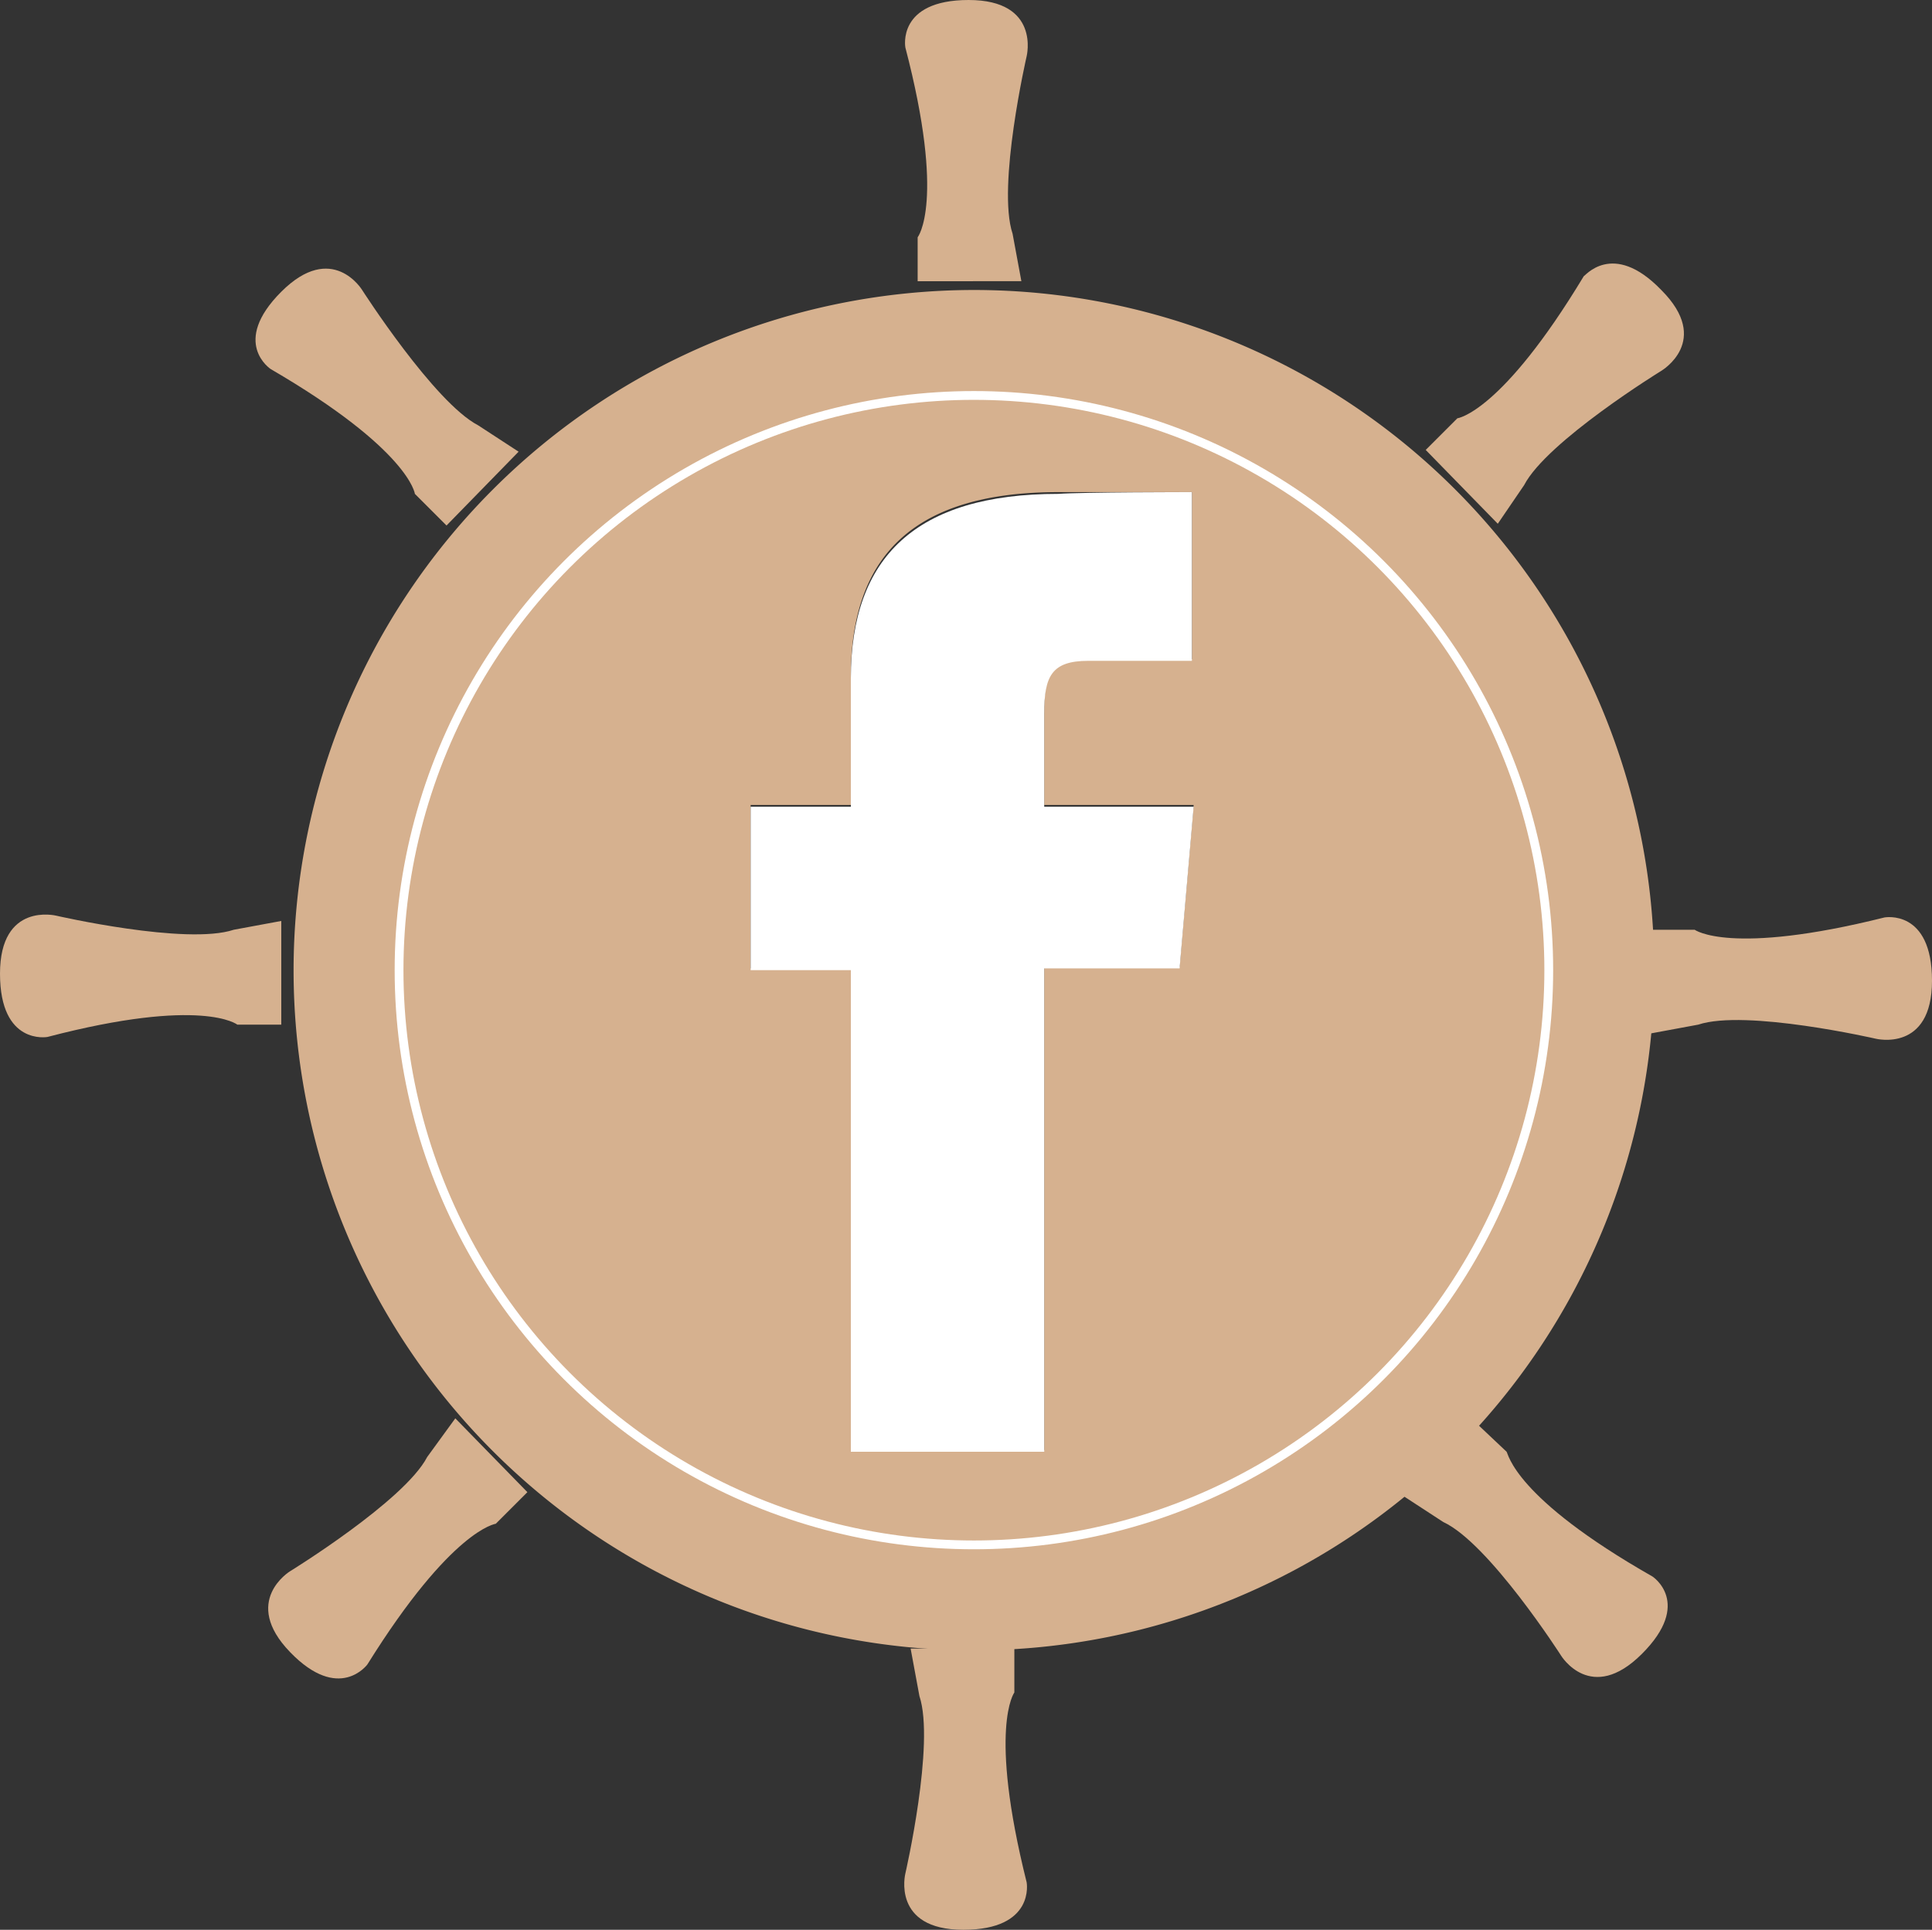 <svg xmlns="http://www.w3.org/2000/svg" viewBox="0 0 109.9 109.8"><rect x="0" y="0" width="109.9" height="109.8" fill="#333333" stroke="none"/><defs><style>.cls-1{fill:#d6b18f;}.cls-2{fill:#fff;}.cls-3{fill:none;stroke:#fff;stroke-miterlimit:10;stroke-width:0.5px;}</style></defs><g id="Calque_2" data-name="Calque 2"><g id="Calque_1-2" data-name="Calque 1"><path class="cls-1" d="M55.4,16.5A38.7,38.7,0,1,1,16.7,55.2,38.73,38.73,0,0,1,55.4,16.5ZM88.1,55.2A32.7,32.7,0,1,0,55.4,87.9,32.65,32.65,0,0,0,88.1,55.2Z"/><path class="cls-1" d="M67.8,28H60.2C52,28,48.4,31.6,48.4,38.5v7.3H42.7v9.3h5.7V82.5h11V55h7.7l.8-9.2H59.4V40.5c0-2.2.4-3,2.5-3h5.9V28ZM55.4,22.4A32.7,32.7,0,1,1,22.7,55.1,32.65,32.65,0,0,1,55.4,22.4Z"/><path class="cls-2" d="M67.8,28v9.6H61.9c-2.1,0-2.5.9-2.5,3v5.3h8.5l-.8,9.2H59.4V82.6h-11V55.2H42.7V45.9h5.7V38.6c0-6.9,3.7-10.5,11.8-10.5C61.5,28,67.8,28,67.8,28Z"/><circle class="cls-3" cx="55.4" cy="55.2" r="32.7"/><path class="cls-1" d="M107.2,52.2s2.7-.5,2.7,3.6-3.2,3.3-3.2,3.3-7.4-1.7-10.1-.8l-2.7.5V52.9h2.5S98.4,54.4,107.2,52.2Z"/><path class="cls-1" d="M94.5,16.5c2.9,2.9,0,4.6,0,4.6s-6.5,4-7.8,6.5l-1.5,2.2-4.1-4.2,1.8-1.8s2.5-.3,7.2-8.1C90.1,15.8,91.7,13.6,94.5,16.5Z"/><path class="cls-1" d="M94,89.7s2.3,1.5-.6,4.4-4.6.1-4.6.1-4.1-6.4-6.7-7.6l-2.3-1.5,4.1-4.2,1.8,1.7C85.8,82.7,86.1,85.2,94,89.7Z"/><path class="cls-1" d="M58.4,107.1s.5,2.7-3.6,2.7-3.3-3.2-3.3-3.2,1.7-7.4.8-10.1l-.5-2.7h5.9v2.5S56.2,98.3,58.4,107.1Z"/><path class="cls-1" d="M55.1,0c4.1,0,3.3,3.2,3.3,3.2s-1.7,7.4-.8,10.1l.5,2.7H52.2V13.5s1.6-2-.7-10.8C51.5,2.7,51,0,55.1,0Z"/><path class="cls-1" d="M25.9,80.7,30,84.9l-1.8,1.8s-2.5.3-7.3,8c0,0-1.6,2.2-4.4-.7s0-4.6,0-4.6,6.5-4,7.8-6.5Z"/><path class="cls-1" d="M29.5,25.7l-4.1,4.2-1.8-1.8s-.3-2.5-8.2-7.1c0,0-2.3-1.5.6-4.4s4.6-.1,4.6-.1,4.1,6.4,6.6,7.7Z"/><path class="cls-1" d="M16,52.4v5.9H13.5s-2-1.6-10.8.7c0,0-2.7.5-2.7-3.6s3.2-3.3,3.2-3.3,7.4,1.7,10.1.8Z"/></g></g></svg>